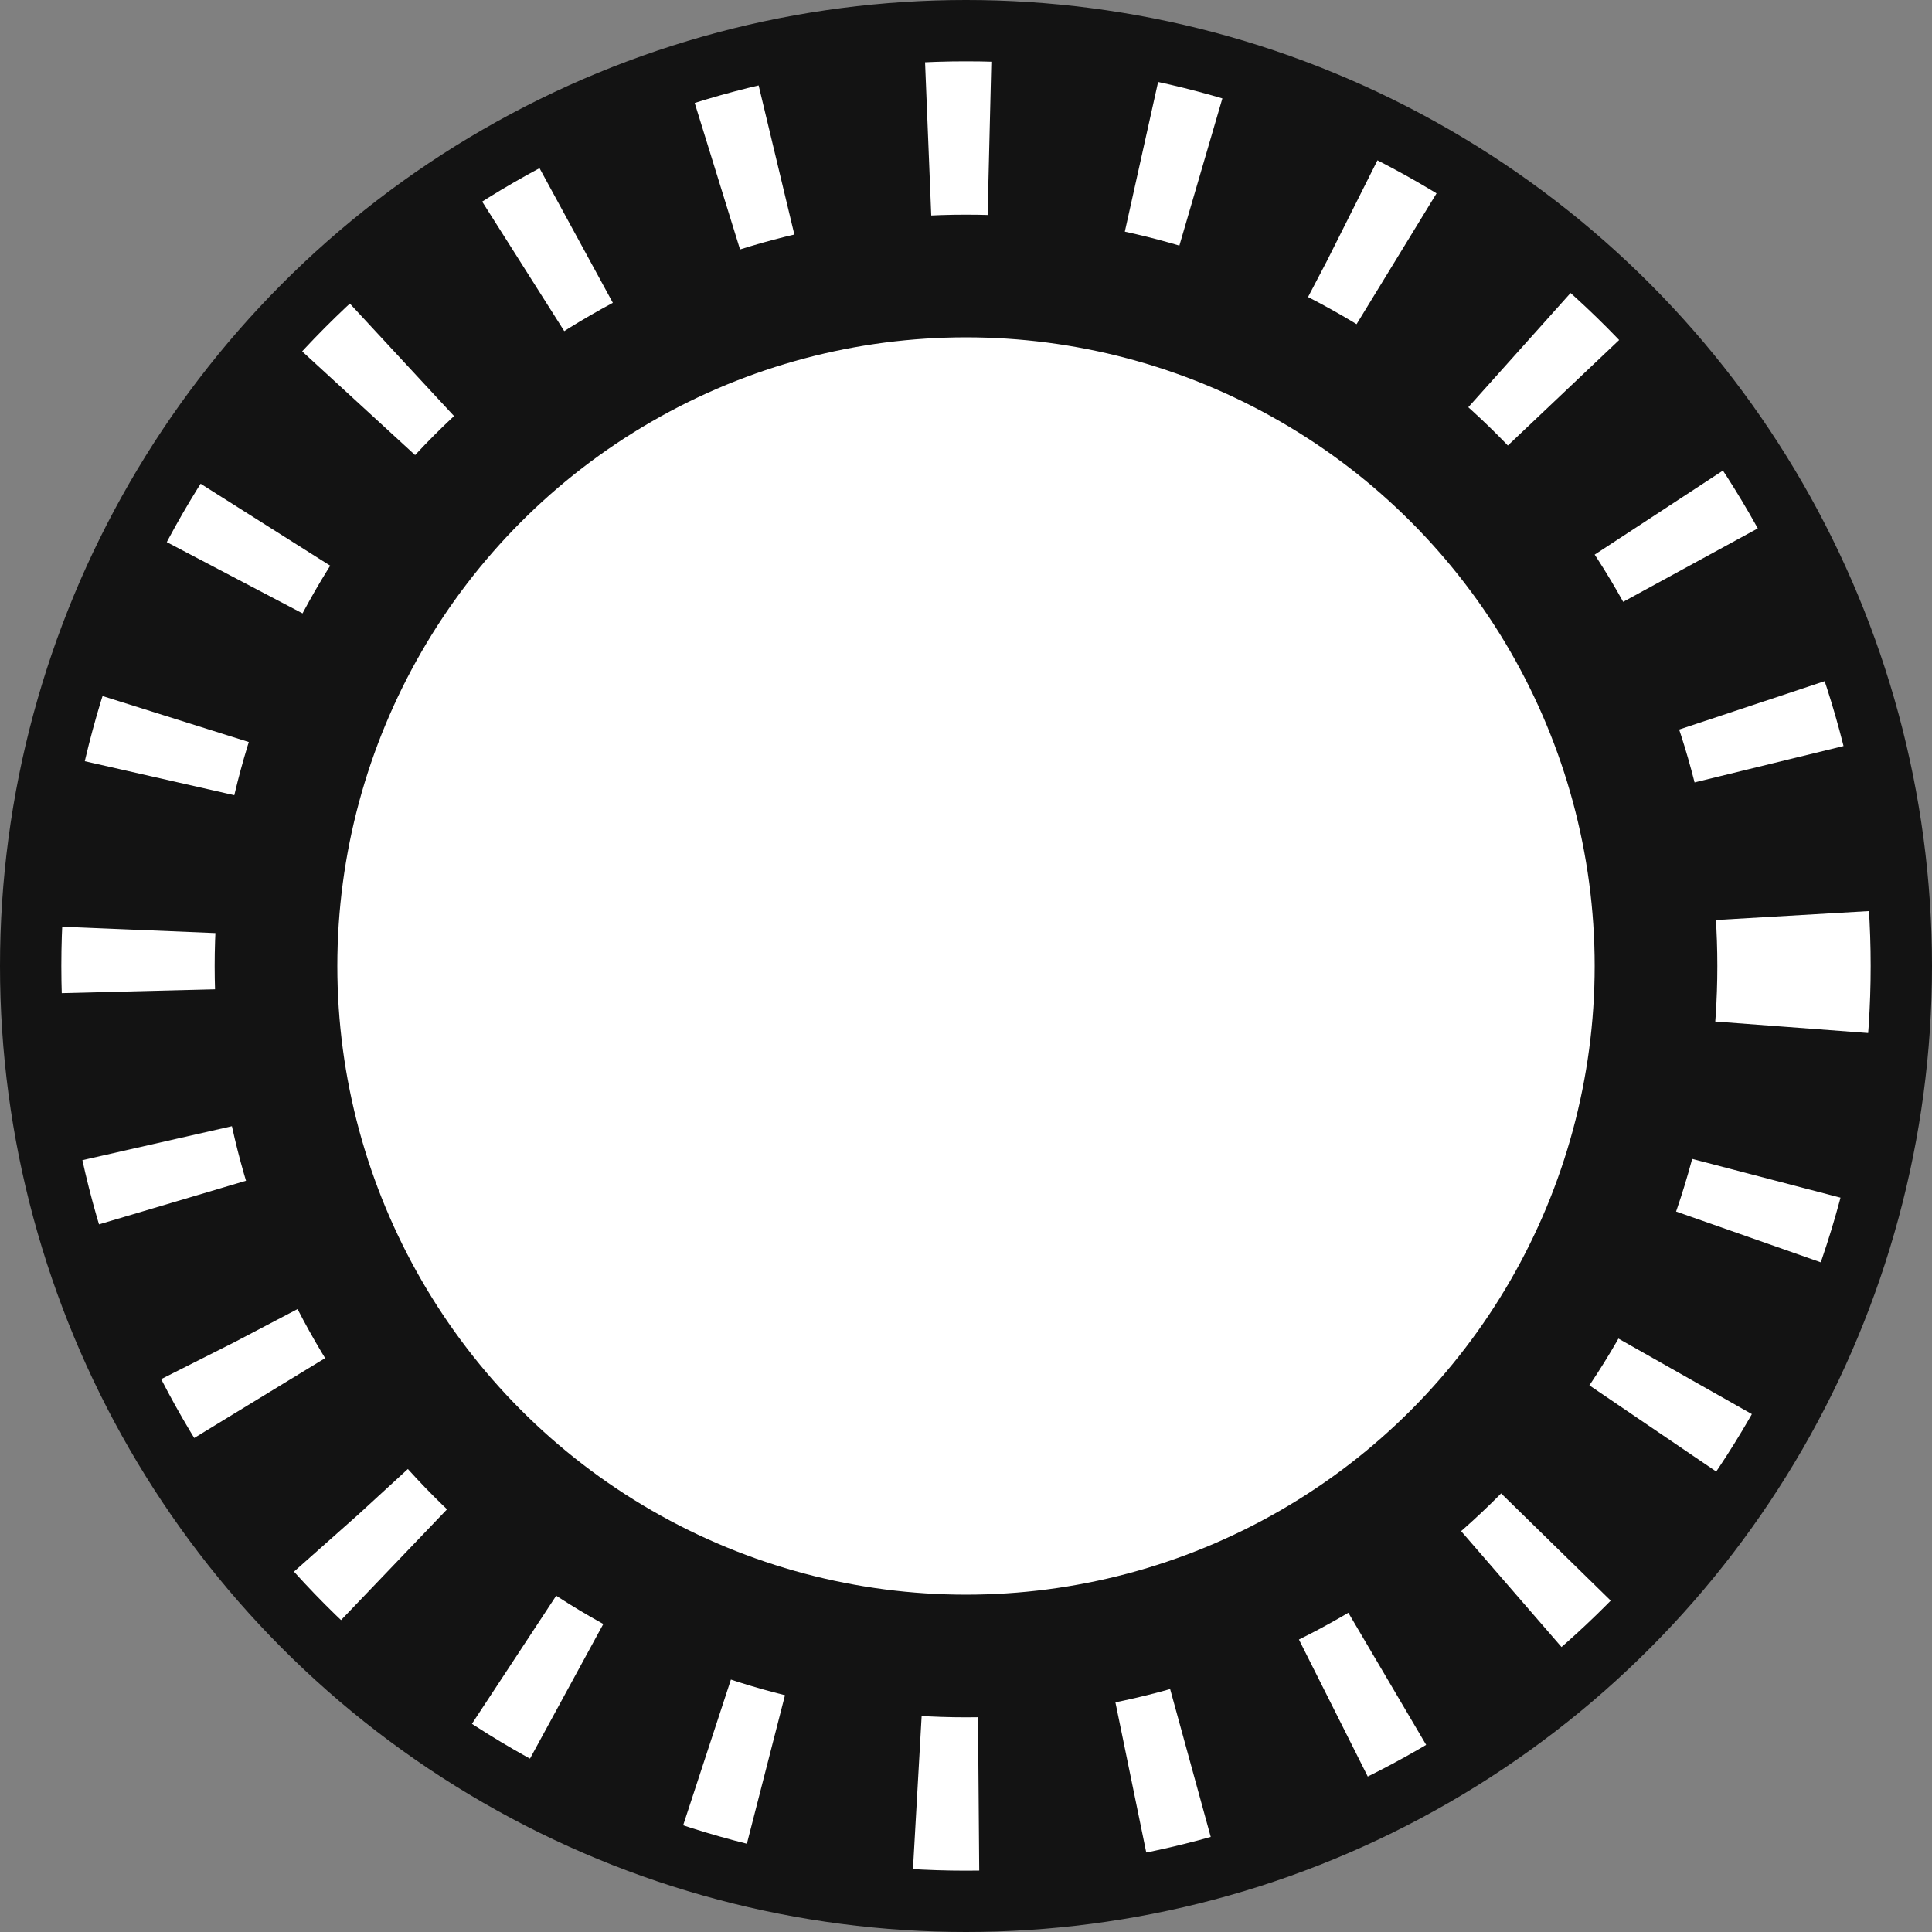 <svg width="63" height="63" viewBox="0 0 63 63" fill="none" xmlns="http://www.w3.org/2000/svg">
<rect x="0" y="0" width="63" height="63" fill="#808080" stroke="none"/>
<circle cx="31.5" cy="31.5" r="31.5" fill="#131313"/>
<circle cx="31.5" cy="31.5" r="27" stroke="white" stroke-width="5" stroke-dasharray="2 5"/>
<ellipse cx="31.5" cy="31.5" rx="20.5" ry="20.5" transform="rotate(180 31.5 31.5)" fill="white"/>
</svg>
